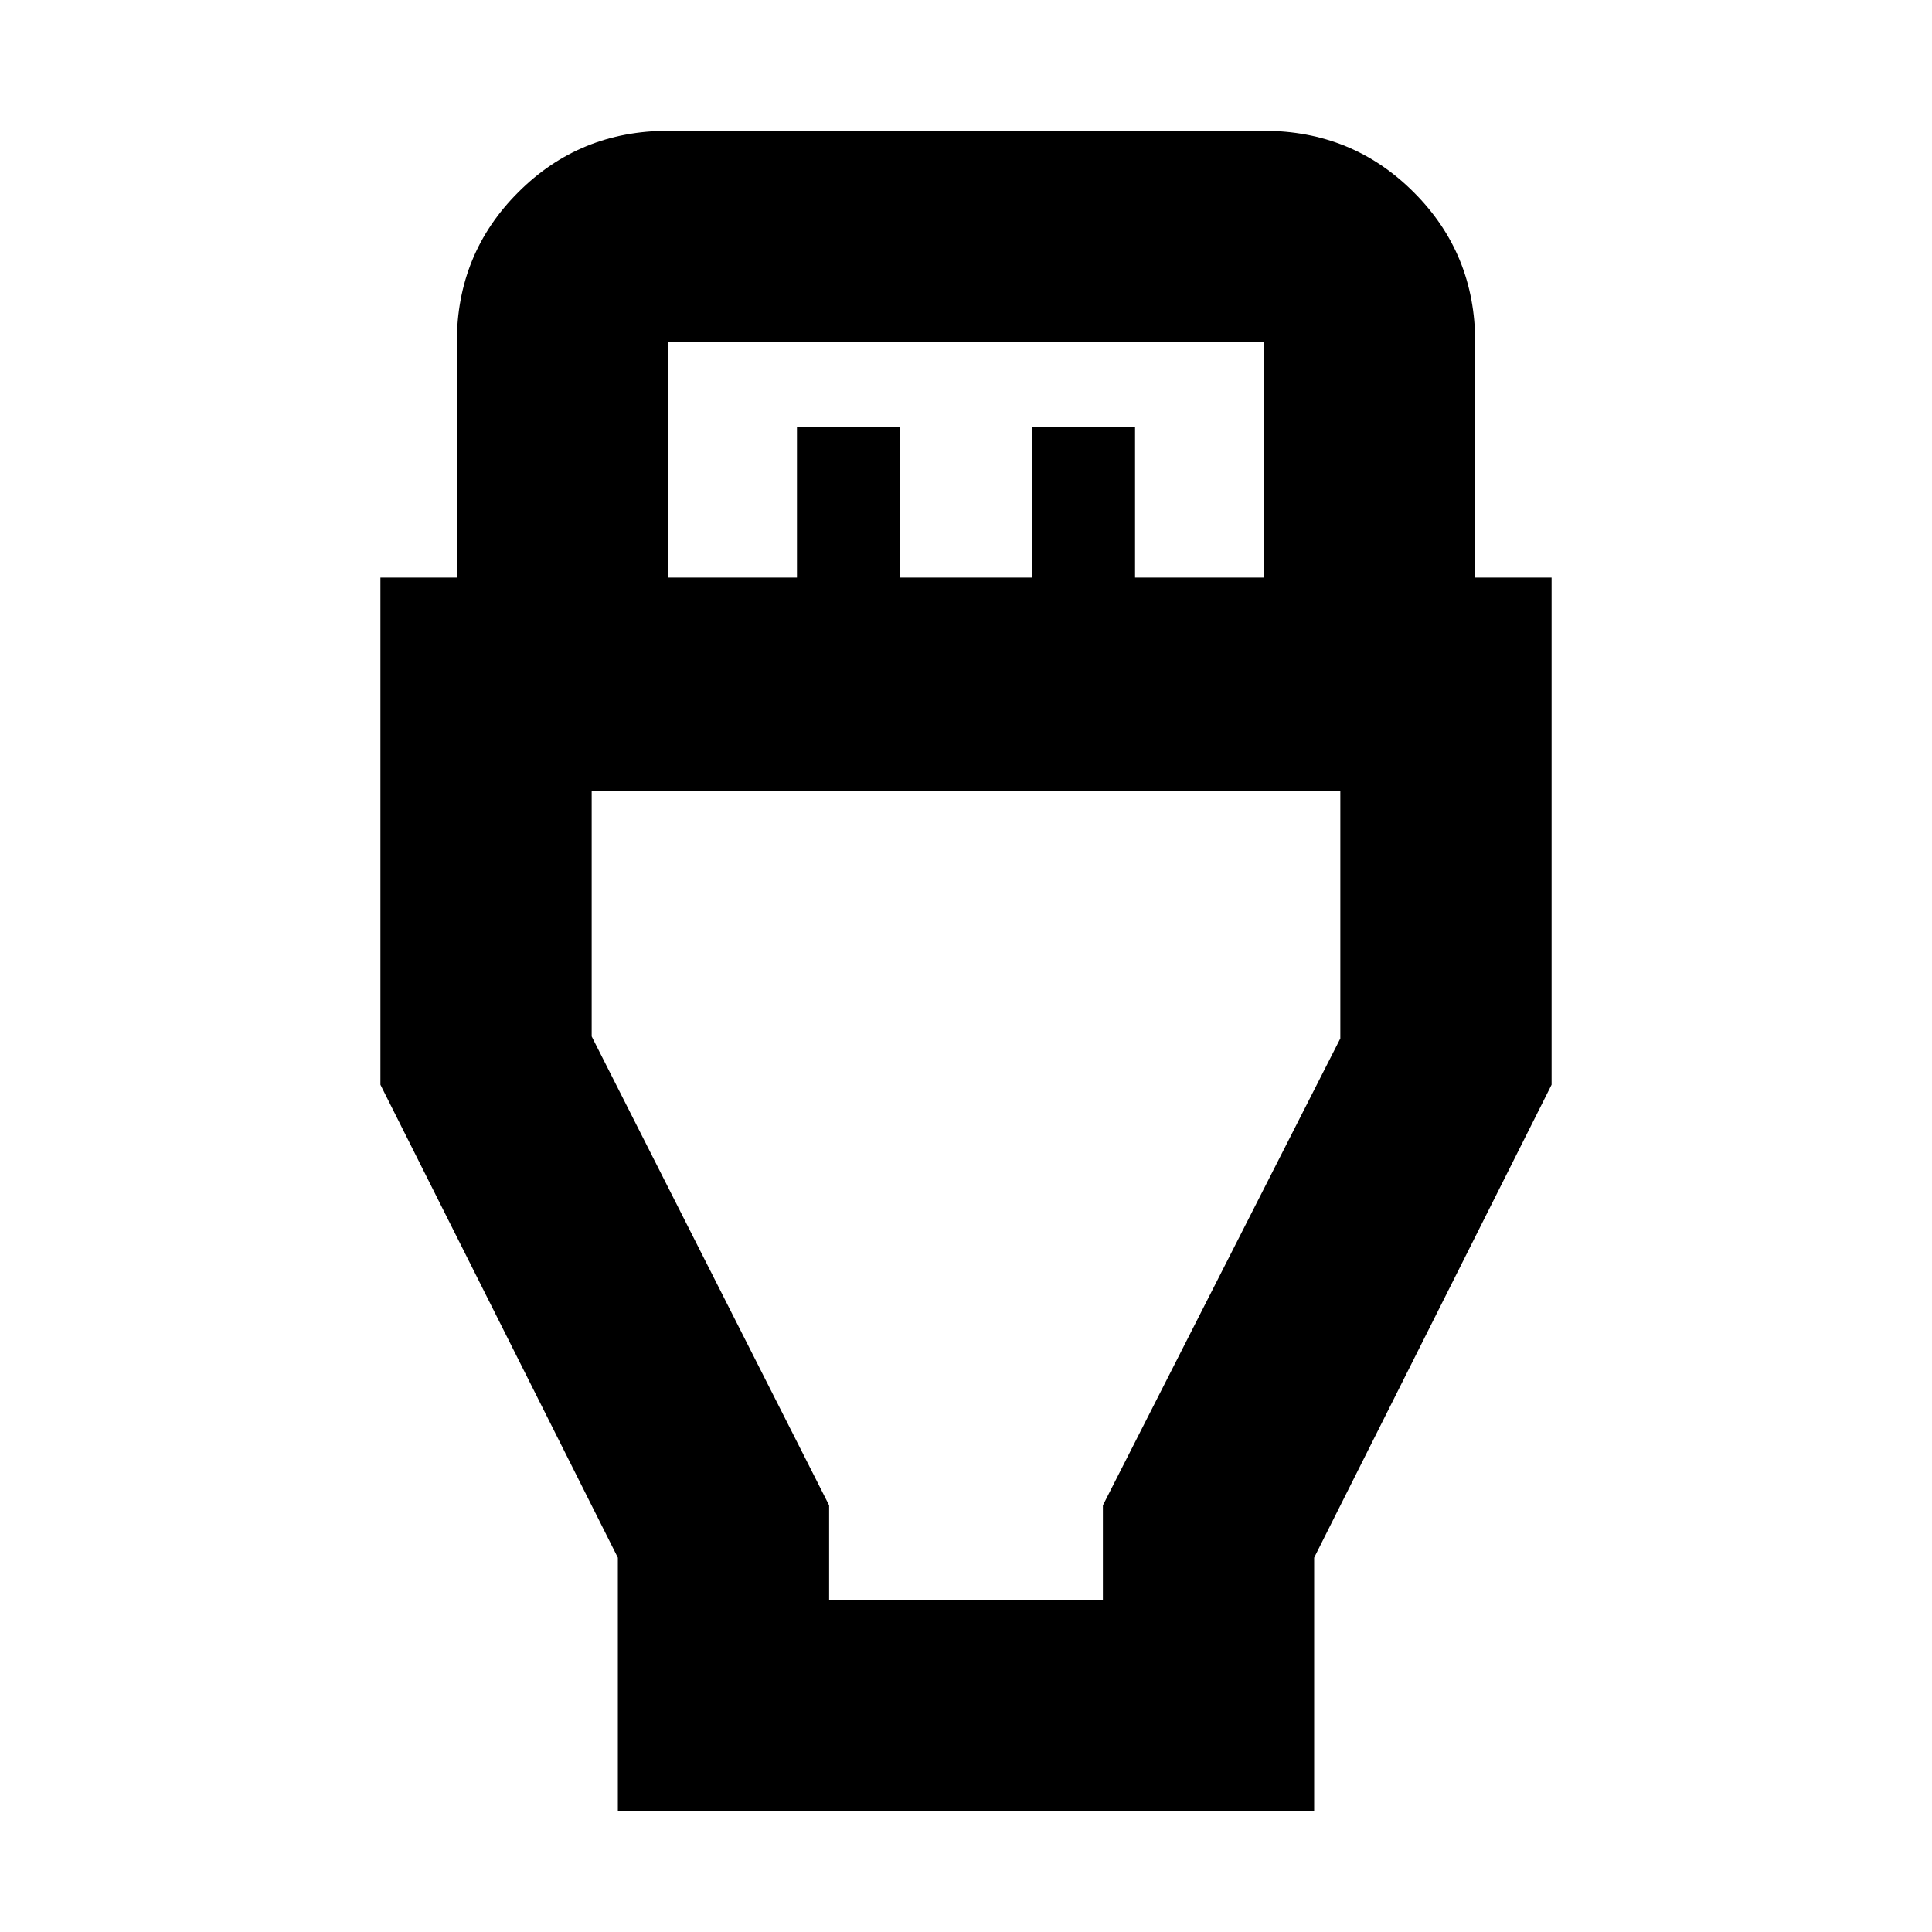 <svg xmlns="http://www.w3.org/2000/svg" height="20" width="20"><path d="M6.396 18.75V16.125L3.938 11.229V5.979H4.729V3.542Q4.729 2.625 5.365 1.99Q6 1.354 6.917 1.354H13.083Q14 1.354 14.635 1.99Q15.271 2.625 15.271 3.542V5.979H16.062V11.229L13.604 16.125V18.75ZM6.917 5.979H8.25V4.417H9.312V5.979H10.688V4.417H11.75V5.979H13.083V3.542Q13.083 3.542 13.083 3.542Q13.083 3.542 13.083 3.542H6.917Q6.917 3.542 6.917 3.542Q6.917 3.542 6.917 3.542ZM8.583 16.562H11.417V15.583L13.875 10.75V8.188H6.125V10.729L8.583 15.583ZM10 12.375Z"/></svg>